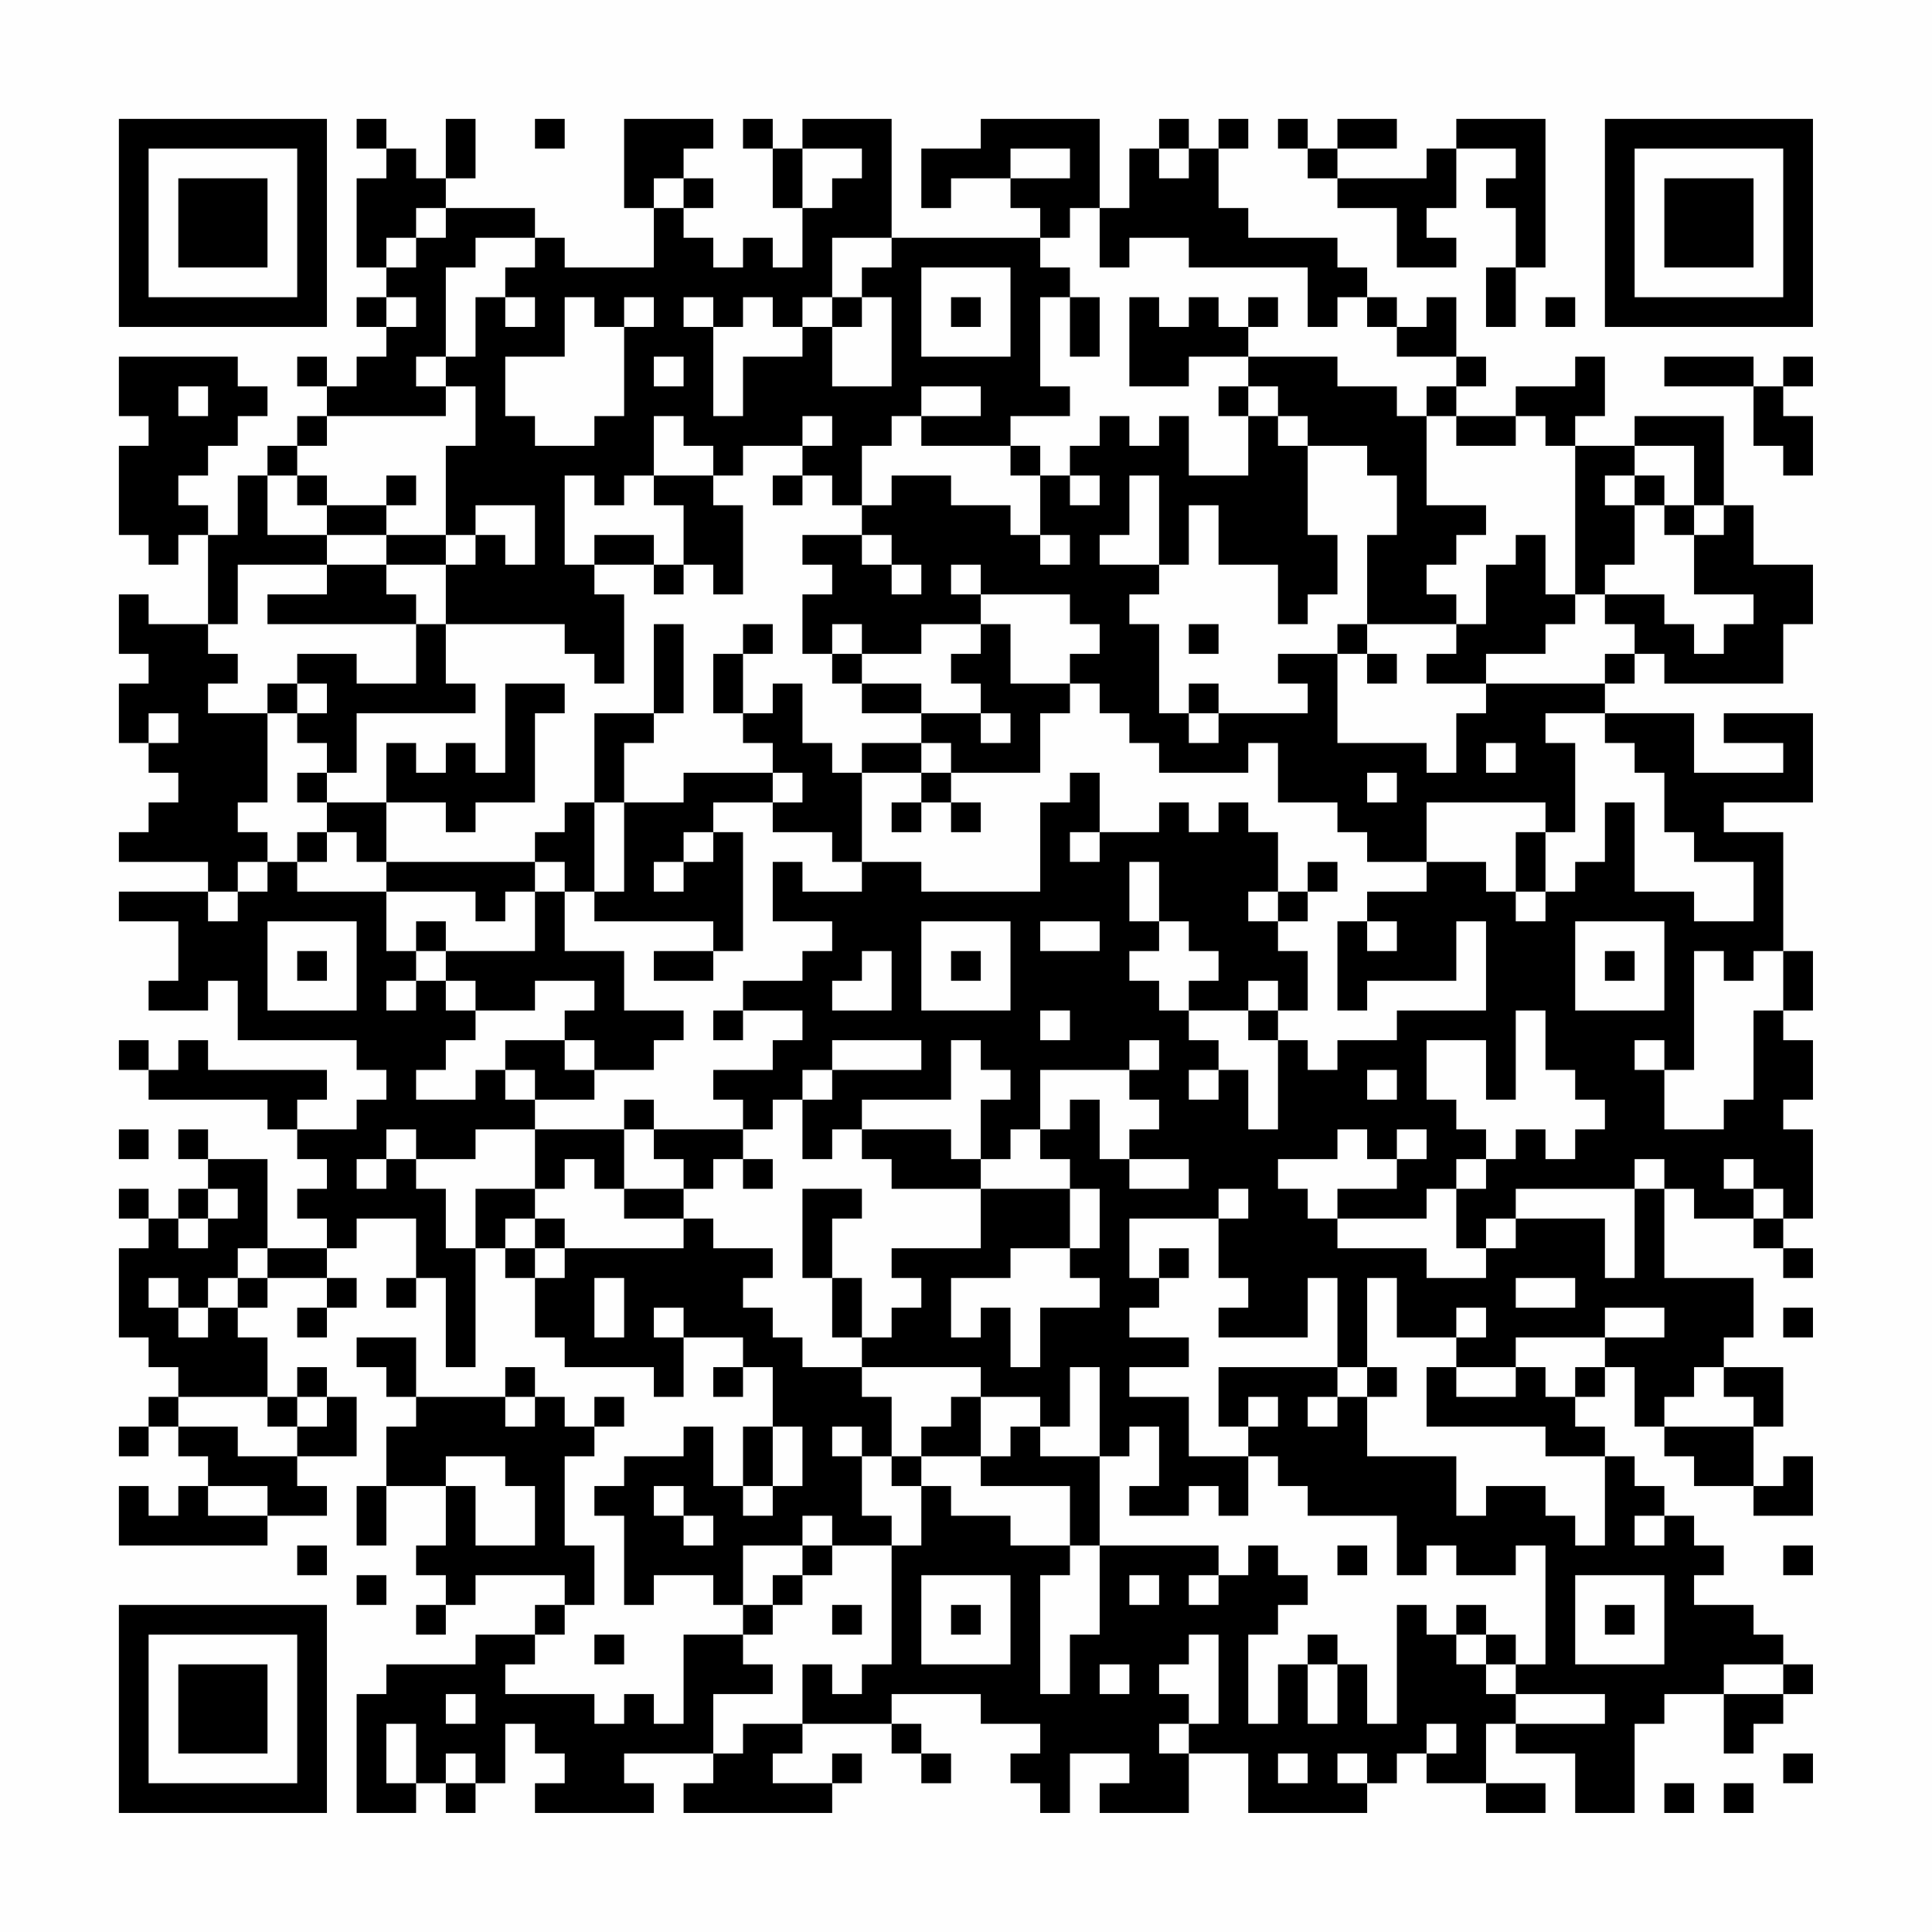 <?xml version="1.0" encoding="UTF-8"?>
<svg xmlns="http://www.w3.org/2000/svg" version="1.1" width="300" height="300" viewBox="0 0 300 300"><rect x="0" y="0" width="300" height="300" fill="#fefefe"/><g transform="scale(4.615)"><g transform="translate(4,4)"><path fill-rule="evenodd" d="M8 0L8 1L9 1L9 2L8 2L8 5L9 5L9 6L8 6L8 7L9 7L9 8L8 8L8 9L7 9L7 8L6 8L6 9L7 9L7 10L6 10L6 11L5 11L5 12L4 12L4 14L3 14L3 13L2 13L2 12L3 12L3 11L4 11L4 10L5 10L5 9L4 9L4 8L0 8L0 10L1 10L1 11L0 11L0 14L1 14L1 15L2 15L2 14L3 14L3 17L1 17L1 16L0 16L0 18L1 18L1 19L0 19L0 21L1 21L1 22L2 22L2 23L1 23L1 24L0 24L0 25L3 25L3 26L0 26L0 27L2 27L2 29L1 29L1 30L3 30L3 29L4 29L4 31L8 31L8 32L9 32L9 33L8 33L8 34L6 34L6 33L7 33L7 32L3 32L3 31L2 31L2 32L1 32L1 31L0 31L0 32L1 32L1 33L5 33L5 34L6 34L6 35L7 35L7 36L6 36L6 37L7 37L7 38L5 38L5 35L3 35L3 34L2 34L2 35L3 35L3 36L2 36L2 37L1 37L1 36L0 36L0 37L1 37L1 38L0 38L0 41L1 41L1 42L2 42L2 43L1 43L1 44L0 44L0 45L1 45L1 44L2 44L2 45L3 45L3 46L2 46L2 47L1 47L1 46L0 46L0 48L5 48L5 47L7 47L7 46L6 46L6 45L8 45L8 43L7 43L7 42L6 42L6 43L5 43L5 41L4 41L4 40L5 40L5 39L7 39L7 40L6 40L6 41L7 41L7 40L8 40L8 39L7 39L7 38L8 38L8 37L10 37L10 39L9 39L9 40L10 40L10 39L11 39L11 42L12 42L12 38L13 38L13 39L14 39L14 41L15 41L15 42L18 42L18 43L19 43L19 41L21 41L21 42L20 42L20 43L21 43L21 42L22 42L22 44L21 44L21 46L20 46L20 44L19 44L19 45L17 45L17 46L16 46L16 47L17 47L17 50L18 50L18 49L20 49L20 50L21 50L21 51L19 51L19 54L18 54L18 53L17 53L17 54L16 54L16 53L13 53L13 52L14 52L14 51L15 51L15 50L16 50L16 48L15 48L15 45L16 45L16 44L17 44L17 43L16 43L16 44L15 44L15 43L14 43L14 42L13 42L13 43L10 43L10 41L8 41L8 42L9 42L9 43L10 43L10 44L9 44L9 46L8 46L8 48L9 48L9 46L11 46L11 48L10 48L10 49L11 49L11 50L10 50L10 51L11 51L11 50L12 50L12 49L15 49L15 50L14 50L14 51L12 51L12 52L9 52L9 53L8 53L8 57L10 57L10 56L11 56L11 57L12 57L12 56L13 56L13 54L14 54L14 55L15 55L15 56L14 56L14 57L18 57L18 56L17 56L17 55L20 55L20 56L19 56L19 57L24 57L24 56L25 56L25 55L24 55L24 56L22 56L22 55L23 55L23 54L26 54L26 55L27 55L27 56L28 56L28 55L27 55L27 54L26 54L26 53L29 53L29 54L31 54L31 55L30 55L30 56L31 56L31 57L32 57L32 55L34 55L34 56L33 56L33 57L36 57L36 55L38 55L38 57L42 57L42 56L43 56L43 55L44 55L44 56L46 56L46 57L48 57L48 56L46 56L46 54L47 54L47 55L49 55L49 57L51 57L51 54L52 54L52 53L54 53L54 55L55 55L55 54L56 54L56 53L57 53L57 52L56 52L56 51L55 51L55 50L53 50L53 49L54 49L54 48L53 48L53 47L52 47L52 46L51 46L51 45L50 45L50 44L49 44L49 43L50 43L50 42L51 42L51 44L52 44L52 45L53 45L53 46L55 46L55 47L57 47L57 45L56 45L56 46L55 46L55 44L56 44L56 42L54 42L54 41L55 41L55 39L52 39L52 36L53 36L53 37L55 37L55 38L56 38L56 39L57 39L57 38L56 38L56 37L57 37L57 34L56 34L56 33L57 33L57 31L56 31L56 30L57 30L57 28L56 28L56 24L54 24L54 23L57 23L57 20L54 20L54 21L56 21L56 22L53 22L53 20L50 20L50 19L51 19L51 18L52 18L52 19L56 19L56 17L57 17L57 15L55 15L55 13L54 13L54 10L51 10L51 11L49 11L49 10L50 10L50 8L49 8L49 9L47 9L47 10L45 10L45 9L46 9L46 8L45 8L45 6L44 6L44 7L43 7L43 6L42 6L42 5L41 5L41 4L38 4L38 3L37 3L37 1L38 1L38 0L37 0L37 1L36 1L36 0L35 0L35 1L34 1L34 3L33 3L33 0L29 0L29 1L27 1L27 3L28 3L28 2L30 2L30 3L31 3L31 4L26 4L26 0L23 0L23 1L22 1L22 0L21 0L21 1L22 1L22 3L23 3L23 5L22 5L22 4L21 4L21 5L20 5L20 4L19 4L19 3L20 3L20 2L19 2L19 1L20 1L20 0L17 0L17 3L18 3L18 5L15 5L15 4L14 4L14 3L11 3L11 2L12 2L12 0L11 0L11 2L10 2L10 1L9 1L9 0ZM14 0L14 1L15 1L15 0ZM39 0L39 1L40 1L40 2L41 2L41 3L43 3L43 5L45 5L45 4L44 4L44 3L45 3L45 1L47 1L47 2L46 2L46 3L47 3L47 5L46 5L46 7L47 7L47 5L48 5L48 0L45 0L45 1L44 1L44 2L41 2L41 1L43 1L43 0L41 0L41 1L40 1L40 0ZM23 1L23 3L24 3L24 2L25 2L25 1ZM30 1L30 2L32 2L32 1ZM35 1L35 2L36 2L36 1ZM18 2L18 3L19 3L19 2ZM10 3L10 4L9 4L9 5L10 5L10 4L11 4L11 3ZM32 3L32 4L31 4L31 5L32 5L32 6L31 6L31 9L32 9L32 10L30 10L30 11L27 11L27 10L29 10L29 9L27 9L27 10L26 10L26 11L25 11L25 13L24 13L24 12L23 12L23 11L24 11L24 10L23 10L23 11L21 11L21 12L20 12L20 11L19 11L19 10L18 10L18 12L17 12L17 13L16 13L16 12L15 12L15 15L16 15L16 16L17 16L17 19L16 19L16 18L15 18L15 17L11 17L11 15L12 15L12 14L13 14L13 15L14 15L14 13L12 13L12 14L11 14L11 11L12 11L12 9L11 9L11 8L12 8L12 6L13 6L13 7L14 7L14 6L13 6L13 5L14 5L14 4L12 4L12 5L11 5L11 8L10 8L10 9L11 9L11 10L7 10L7 11L6 11L6 12L5 12L5 14L7 14L7 15L4 15L4 17L3 17L3 18L4 18L4 19L3 19L3 20L5 20L5 23L4 23L4 24L5 24L5 25L4 25L4 26L3 26L3 27L4 27L4 26L5 26L5 25L6 25L6 26L9 26L9 28L10 28L10 29L9 29L9 30L10 30L10 29L11 29L11 30L12 30L12 31L11 31L11 32L10 32L10 33L12 33L12 32L13 32L13 33L14 33L14 34L12 34L12 35L10 35L10 34L9 34L9 35L8 35L8 36L9 36L9 35L10 35L10 36L11 36L11 38L12 38L12 36L14 36L14 37L13 37L13 38L14 38L14 39L15 39L15 38L19 38L19 37L20 37L20 38L22 38L22 39L21 39L21 40L22 40L22 41L23 41L23 42L25 42L25 43L26 43L26 45L25 45L25 44L24 44L24 45L25 45L25 47L26 47L26 48L24 48L24 47L23 47L23 48L21 48L21 50L22 50L22 51L21 51L21 52L22 52L22 53L20 53L20 55L21 55L21 54L23 54L23 52L24 52L24 53L25 53L25 52L26 52L26 48L27 48L27 46L28 46L28 47L30 47L30 48L32 48L32 49L31 49L31 53L32 53L32 51L33 51L33 48L37 48L37 49L36 49L36 50L37 50L37 49L38 49L38 48L39 48L39 49L40 49L40 50L39 50L39 51L38 51L38 54L39 54L39 52L40 52L40 54L41 54L41 52L42 52L42 54L43 54L43 50L44 50L44 51L45 51L45 52L46 52L46 53L47 53L47 54L50 54L50 53L47 53L47 52L48 52L48 48L47 48L47 49L45 49L45 48L44 48L44 49L43 49L43 47L40 47L40 46L39 46L39 45L38 45L38 44L39 44L39 43L38 43L38 44L37 44L37 42L41 42L41 43L40 43L40 44L41 44L41 43L42 43L42 45L45 45L45 47L46 47L46 46L48 46L48 47L49 47L49 48L50 48L50 45L48 45L48 44L44 44L44 42L45 42L45 43L47 43L47 42L48 42L48 43L49 43L49 42L50 42L50 41L52 41L52 40L50 40L50 41L47 41L47 42L45 42L45 41L46 41L46 40L45 40L45 41L43 41L43 39L42 39L42 42L41 42L41 39L40 39L40 41L37 41L37 40L38 40L38 39L37 39L37 37L38 37L38 36L37 36L37 37L34 37L34 39L35 39L35 40L34 40L34 41L36 41L36 42L34 42L34 43L36 43L36 45L38 45L38 47L37 47L37 46L36 46L36 47L34 47L34 46L35 46L35 44L34 44L34 45L33 45L33 42L32 42L32 44L31 44L31 43L29 43L29 42L25 42L25 41L26 41L26 40L27 40L27 39L26 39L26 38L29 38L29 36L32 36L32 38L30 38L30 39L28 39L28 41L29 41L29 40L30 40L30 42L31 42L31 40L33 40L33 39L32 39L32 38L33 38L33 36L32 36L32 35L31 35L31 34L32 34L32 33L33 33L33 35L34 35L34 36L36 36L36 35L34 35L34 34L35 34L35 33L34 33L34 32L35 32L35 31L34 31L34 32L31 32L31 34L30 34L30 35L29 35L29 33L30 33L30 32L29 32L29 31L28 31L28 33L25 33L25 34L24 34L24 35L23 35L23 33L24 33L24 32L27 32L27 31L24 31L24 32L23 32L23 33L22 33L22 34L21 34L21 33L20 33L20 32L22 32L22 31L23 31L23 30L21 30L21 29L23 29L23 28L24 28L24 27L22 27L22 25L23 25L23 26L25 26L25 25L27 25L27 26L31 26L31 23L32 23L32 22L33 22L33 24L32 24L32 25L33 25L33 24L35 24L35 23L36 23L36 24L37 24L37 23L38 23L38 24L39 24L39 26L38 26L38 27L39 27L39 28L40 28L40 30L39 30L39 29L38 29L38 30L36 30L36 29L37 29L37 28L36 28L36 27L35 27L35 25L34 25L34 27L35 27L35 28L34 28L34 29L35 29L35 30L36 30L36 31L37 31L37 32L36 32L36 33L37 33L37 32L38 32L38 34L39 34L39 31L40 31L40 32L41 32L41 31L43 31L43 30L46 30L46 27L45 27L45 29L42 29L42 30L41 30L41 27L42 27L42 28L43 28L43 27L42 27L42 26L44 26L44 25L46 25L46 26L47 26L47 27L48 27L48 26L49 26L49 25L50 25L50 23L51 23L51 26L53 26L53 27L55 27L55 25L53 25L53 24L52 24L52 22L51 22L51 21L50 21L50 20L48 20L48 21L49 21L49 24L48 24L48 23L44 23L44 25L42 25L42 24L41 24L41 23L39 23L39 21L38 21L38 22L35 22L35 21L34 21L34 20L33 20L33 19L32 19L32 18L33 18L33 17L32 17L32 16L29 16L29 15L28 15L28 16L29 16L29 17L27 17L27 18L25 18L25 17L24 17L24 18L23 18L23 16L24 16L24 15L23 15L23 14L25 14L25 15L26 15L26 16L27 16L27 15L26 15L26 14L25 14L25 13L26 13L26 12L28 12L28 13L30 13L30 14L31 14L31 15L32 15L32 14L31 14L31 12L32 12L32 13L33 13L33 12L32 12L32 11L33 11L33 10L34 10L34 11L35 11L35 10L36 10L36 12L38 12L38 10L39 10L39 11L40 11L40 14L41 14L41 16L40 16L40 17L39 17L39 15L37 15L37 13L36 13L36 15L35 15L35 12L34 12L34 14L33 14L33 15L35 15L35 16L34 16L34 17L35 17L35 20L36 20L36 21L37 21L37 20L40 20L40 19L39 19L39 18L41 18L41 21L44 21L44 22L45 22L45 20L46 20L46 19L50 19L50 18L51 18L51 17L50 17L50 16L52 16L52 17L53 17L53 18L54 18L54 17L55 17L55 16L53 16L53 14L54 14L54 13L53 13L53 11L51 11L51 12L50 12L50 13L51 13L51 15L50 15L50 16L49 16L49 11L48 11L48 10L47 10L47 11L45 11L45 10L44 10L44 9L45 9L45 8L43 8L43 7L42 7L42 6L41 6L41 7L40 7L40 5L36 5L36 4L34 4L34 5L33 5L33 3ZM24 4L24 6L23 6L23 7L22 7L22 6L21 6L21 7L20 7L20 6L19 6L19 7L20 7L20 10L21 10L21 8L23 8L23 7L24 7L24 9L26 9L26 6L25 6L25 5L26 5L26 4ZM27 5L27 8L30 8L30 5ZM9 6L9 7L10 7L10 6ZM15 6L15 8L13 8L13 10L14 10L14 11L16 11L16 10L17 10L17 7L18 7L18 6L17 6L17 7L16 7L16 6ZM24 6L24 7L25 7L25 6ZM28 6L28 7L29 7L29 6ZM32 6L32 8L33 8L33 6ZM34 6L34 9L36 9L36 8L38 8L38 9L37 9L37 10L38 10L38 9L39 9L39 10L40 10L40 11L42 11L42 12L43 12L43 14L42 14L42 17L41 17L41 18L42 18L42 19L43 19L43 18L42 18L42 17L45 17L45 18L44 18L44 19L46 19L46 18L48 18L48 17L49 17L49 16L48 16L48 14L47 14L47 15L46 15L46 17L45 17L45 16L44 16L44 15L45 15L45 14L46 14L46 13L44 13L44 10L43 10L43 9L41 9L41 8L38 8L38 7L39 7L39 6L38 6L38 7L37 7L37 6L36 6L36 7L35 7L35 6ZM48 6L48 7L49 7L49 6ZM18 8L18 9L19 9L19 8ZM52 8L52 9L55 9L55 11L56 11L56 12L57 12L57 10L56 10L56 9L57 9L57 8L56 8L56 9L55 9L55 8ZM2 9L2 10L3 10L3 9ZM30 11L30 12L31 12L31 11ZM6 12L6 13L7 13L7 14L9 14L9 15L7 15L7 16L5 16L5 17L10 17L10 19L8 19L8 18L6 18L6 19L5 19L5 20L6 20L6 21L7 21L7 22L6 22L6 23L7 23L7 24L6 24L6 25L7 25L7 24L8 24L8 25L9 25L9 26L12 26L12 27L13 27L13 26L14 26L14 28L11 28L11 27L10 27L10 28L11 28L11 29L12 29L12 30L14 30L14 29L16 29L16 30L15 30L15 31L13 31L13 32L14 32L14 33L16 33L16 32L18 32L18 31L19 31L19 30L17 30L17 28L15 28L15 26L16 26L16 27L20 27L20 28L18 28L18 29L20 29L20 28L21 28L21 24L20 24L20 23L22 23L22 24L24 24L24 25L25 25L25 22L27 22L27 23L26 23L26 24L27 24L27 23L28 23L28 24L29 24L29 23L28 23L28 22L31 22L31 20L32 20L32 19L30 19L30 17L29 17L29 18L28 18L28 19L29 19L29 20L27 20L27 19L25 19L25 18L24 18L24 19L25 19L25 20L27 20L27 21L25 21L25 22L24 22L24 21L23 21L23 19L22 19L22 20L21 20L21 18L22 18L22 17L21 17L21 18L20 18L20 20L21 20L21 21L22 21L22 22L19 22L19 23L17 23L17 21L18 21L18 20L19 20L19 17L18 17L18 20L16 20L16 23L15 23L15 24L14 24L14 25L9 25L9 23L11 23L11 24L12 24L12 23L14 23L14 20L15 20L15 19L13 19L13 22L12 22L12 21L11 21L11 22L10 22L10 21L9 21L9 23L7 23L7 22L8 22L8 20L12 20L12 19L11 19L11 17L10 17L10 16L9 16L9 15L11 15L11 14L9 14L9 13L10 13L10 12L9 12L9 13L7 13L7 12ZM18 12L18 13L19 13L19 15L18 15L18 14L16 14L16 15L18 15L18 16L19 16L19 15L20 15L20 16L21 16L21 13L20 13L20 12ZM22 12L22 13L23 13L23 12ZM51 12L51 13L52 13L52 14L53 14L53 13L52 13L52 12ZM36 17L36 18L37 18L37 17ZM6 19L6 20L7 20L7 19ZM36 19L36 20L37 20L37 19ZM1 20L1 21L2 21L2 20ZM29 20L29 21L30 21L30 20ZM27 21L27 22L28 22L28 21ZM46 21L46 22L47 22L47 21ZM22 22L22 23L23 23L23 22ZM42 22L42 23L43 23L43 22ZM16 23L16 26L17 26L17 23ZM19 24L19 25L18 25L18 26L19 26L19 25L20 25L20 24ZM47 24L47 26L48 26L48 24ZM14 25L14 26L15 26L15 25ZM40 25L40 26L39 26L39 27L40 27L40 26L41 26L41 25ZM5 27L5 30L8 30L8 27ZM27 27L27 30L30 30L30 27ZM31 27L31 28L33 28L33 27ZM49 27L49 30L52 30L52 27ZM6 28L6 29L7 29L7 28ZM25 28L25 29L24 29L24 30L26 30L26 28ZM28 28L28 29L29 29L29 28ZM50 28L50 29L51 29L51 28ZM53 28L53 32L52 32L52 31L51 31L51 32L52 32L52 34L54 34L54 33L55 33L55 30L56 30L56 28L55 28L55 29L54 29L54 28ZM20 30L20 31L21 31L21 30ZM31 30L31 31L32 31L32 30ZM38 30L38 31L39 31L39 30ZM47 30L47 33L46 33L46 31L44 31L44 33L45 33L45 34L46 34L46 35L45 35L45 36L44 36L44 37L41 37L41 36L43 36L43 35L44 35L44 34L43 34L43 35L42 35L42 34L41 34L41 35L39 35L39 36L40 36L40 37L41 37L41 38L44 38L44 39L46 39L46 38L47 38L47 37L50 37L50 39L51 39L51 36L52 36L52 35L51 35L51 36L47 36L47 37L46 37L46 38L45 38L45 36L46 36L46 35L47 35L47 34L48 34L48 35L49 35L49 34L50 34L50 33L49 33L49 32L48 32L48 30ZM15 31L15 32L16 32L16 31ZM42 32L42 33L43 33L43 32ZM17 33L17 34L14 34L14 36L15 36L15 35L16 35L16 36L17 36L17 37L19 37L19 36L20 36L20 35L21 35L21 36L22 36L22 35L21 35L21 34L18 34L18 33ZM0 34L0 35L1 35L1 34ZM17 34L17 36L19 36L19 35L18 35L18 34ZM25 34L25 35L26 35L26 36L29 36L29 35L28 35L28 34ZM54 35L54 36L55 36L55 37L56 37L56 36L55 36L55 35ZM3 36L3 37L2 37L2 38L3 38L3 37L4 37L4 36ZM23 36L23 39L24 39L24 41L25 41L25 39L24 39L24 37L25 37L25 36ZM14 37L14 38L15 38L15 37ZM4 38L4 39L3 39L3 40L2 40L2 39L1 39L1 40L2 40L2 41L3 41L3 40L4 40L4 39L5 39L5 38ZM35 38L35 39L36 39L36 38ZM16 39L16 41L17 41L17 39ZM47 39L47 40L49 40L49 39ZM18 40L18 41L19 41L19 40ZM56 40L56 41L57 41L57 40ZM42 42L42 43L43 43L43 42ZM53 42L53 43L52 43L52 44L55 44L55 43L54 43L54 42ZM2 43L2 44L4 44L4 45L6 45L6 44L7 44L7 43L6 43L6 44L5 44L5 43ZM13 43L13 44L14 44L14 43ZM28 43L28 44L27 44L27 45L26 45L26 46L27 46L27 45L29 45L29 46L32 46L32 48L33 48L33 45L31 45L31 44L30 44L30 45L29 45L29 43ZM22 44L22 46L21 46L21 47L22 47L22 46L23 46L23 44ZM11 45L11 46L12 46L12 48L14 48L14 46L13 46L13 45ZM3 46L3 47L5 47L5 46ZM18 46L18 47L19 47L19 48L20 48L20 47L19 47L19 46ZM51 47L51 48L52 48L52 47ZM6 48L6 49L7 49L7 48ZM23 48L23 49L22 49L22 50L23 50L23 49L24 49L24 48ZM41 48L41 49L42 49L42 48ZM56 48L56 49L57 49L57 48ZM8 49L8 50L9 50L9 49ZM27 49L27 52L30 52L30 49ZM34 49L34 50L35 50L35 49ZM49 49L49 52L52 52L52 49ZM24 50L24 51L25 51L25 50ZM28 50L28 51L29 51L29 50ZM45 50L45 51L46 51L46 52L47 52L47 51L46 51L46 50ZM50 50L50 51L51 51L51 50ZM16 51L16 52L17 52L17 51ZM36 51L36 52L35 52L35 53L36 53L36 54L35 54L35 55L36 55L36 54L37 54L37 51ZM40 51L40 52L41 52L41 51ZM33 52L33 53L34 53L34 52ZM54 52L54 53L56 53L56 52ZM11 53L11 54L12 54L12 53ZM9 54L9 56L10 56L10 54ZM44 54L44 55L45 55L45 54ZM11 55L11 56L12 56L12 55ZM39 55L39 56L40 56L40 55ZM41 55L41 56L42 56L42 55ZM56 55L56 56L57 56L57 55ZM52 56L52 57L53 57L53 56ZM54 56L54 57L55 57L55 56ZM0 0L0 7L7 7L7 0ZM1 1L1 6L6 6L6 1ZM2 2L2 5L5 5L5 2ZM50 0L50 7L57 7L57 0ZM51 1L51 6L56 6L56 1ZM52 2L52 5L55 5L55 2ZM0 50L0 57L7 57L7 50ZM1 51L1 56L6 56L6 51ZM2 52L2 55L5 55L5 52Z" fill="#000000"/></g></g></svg>
